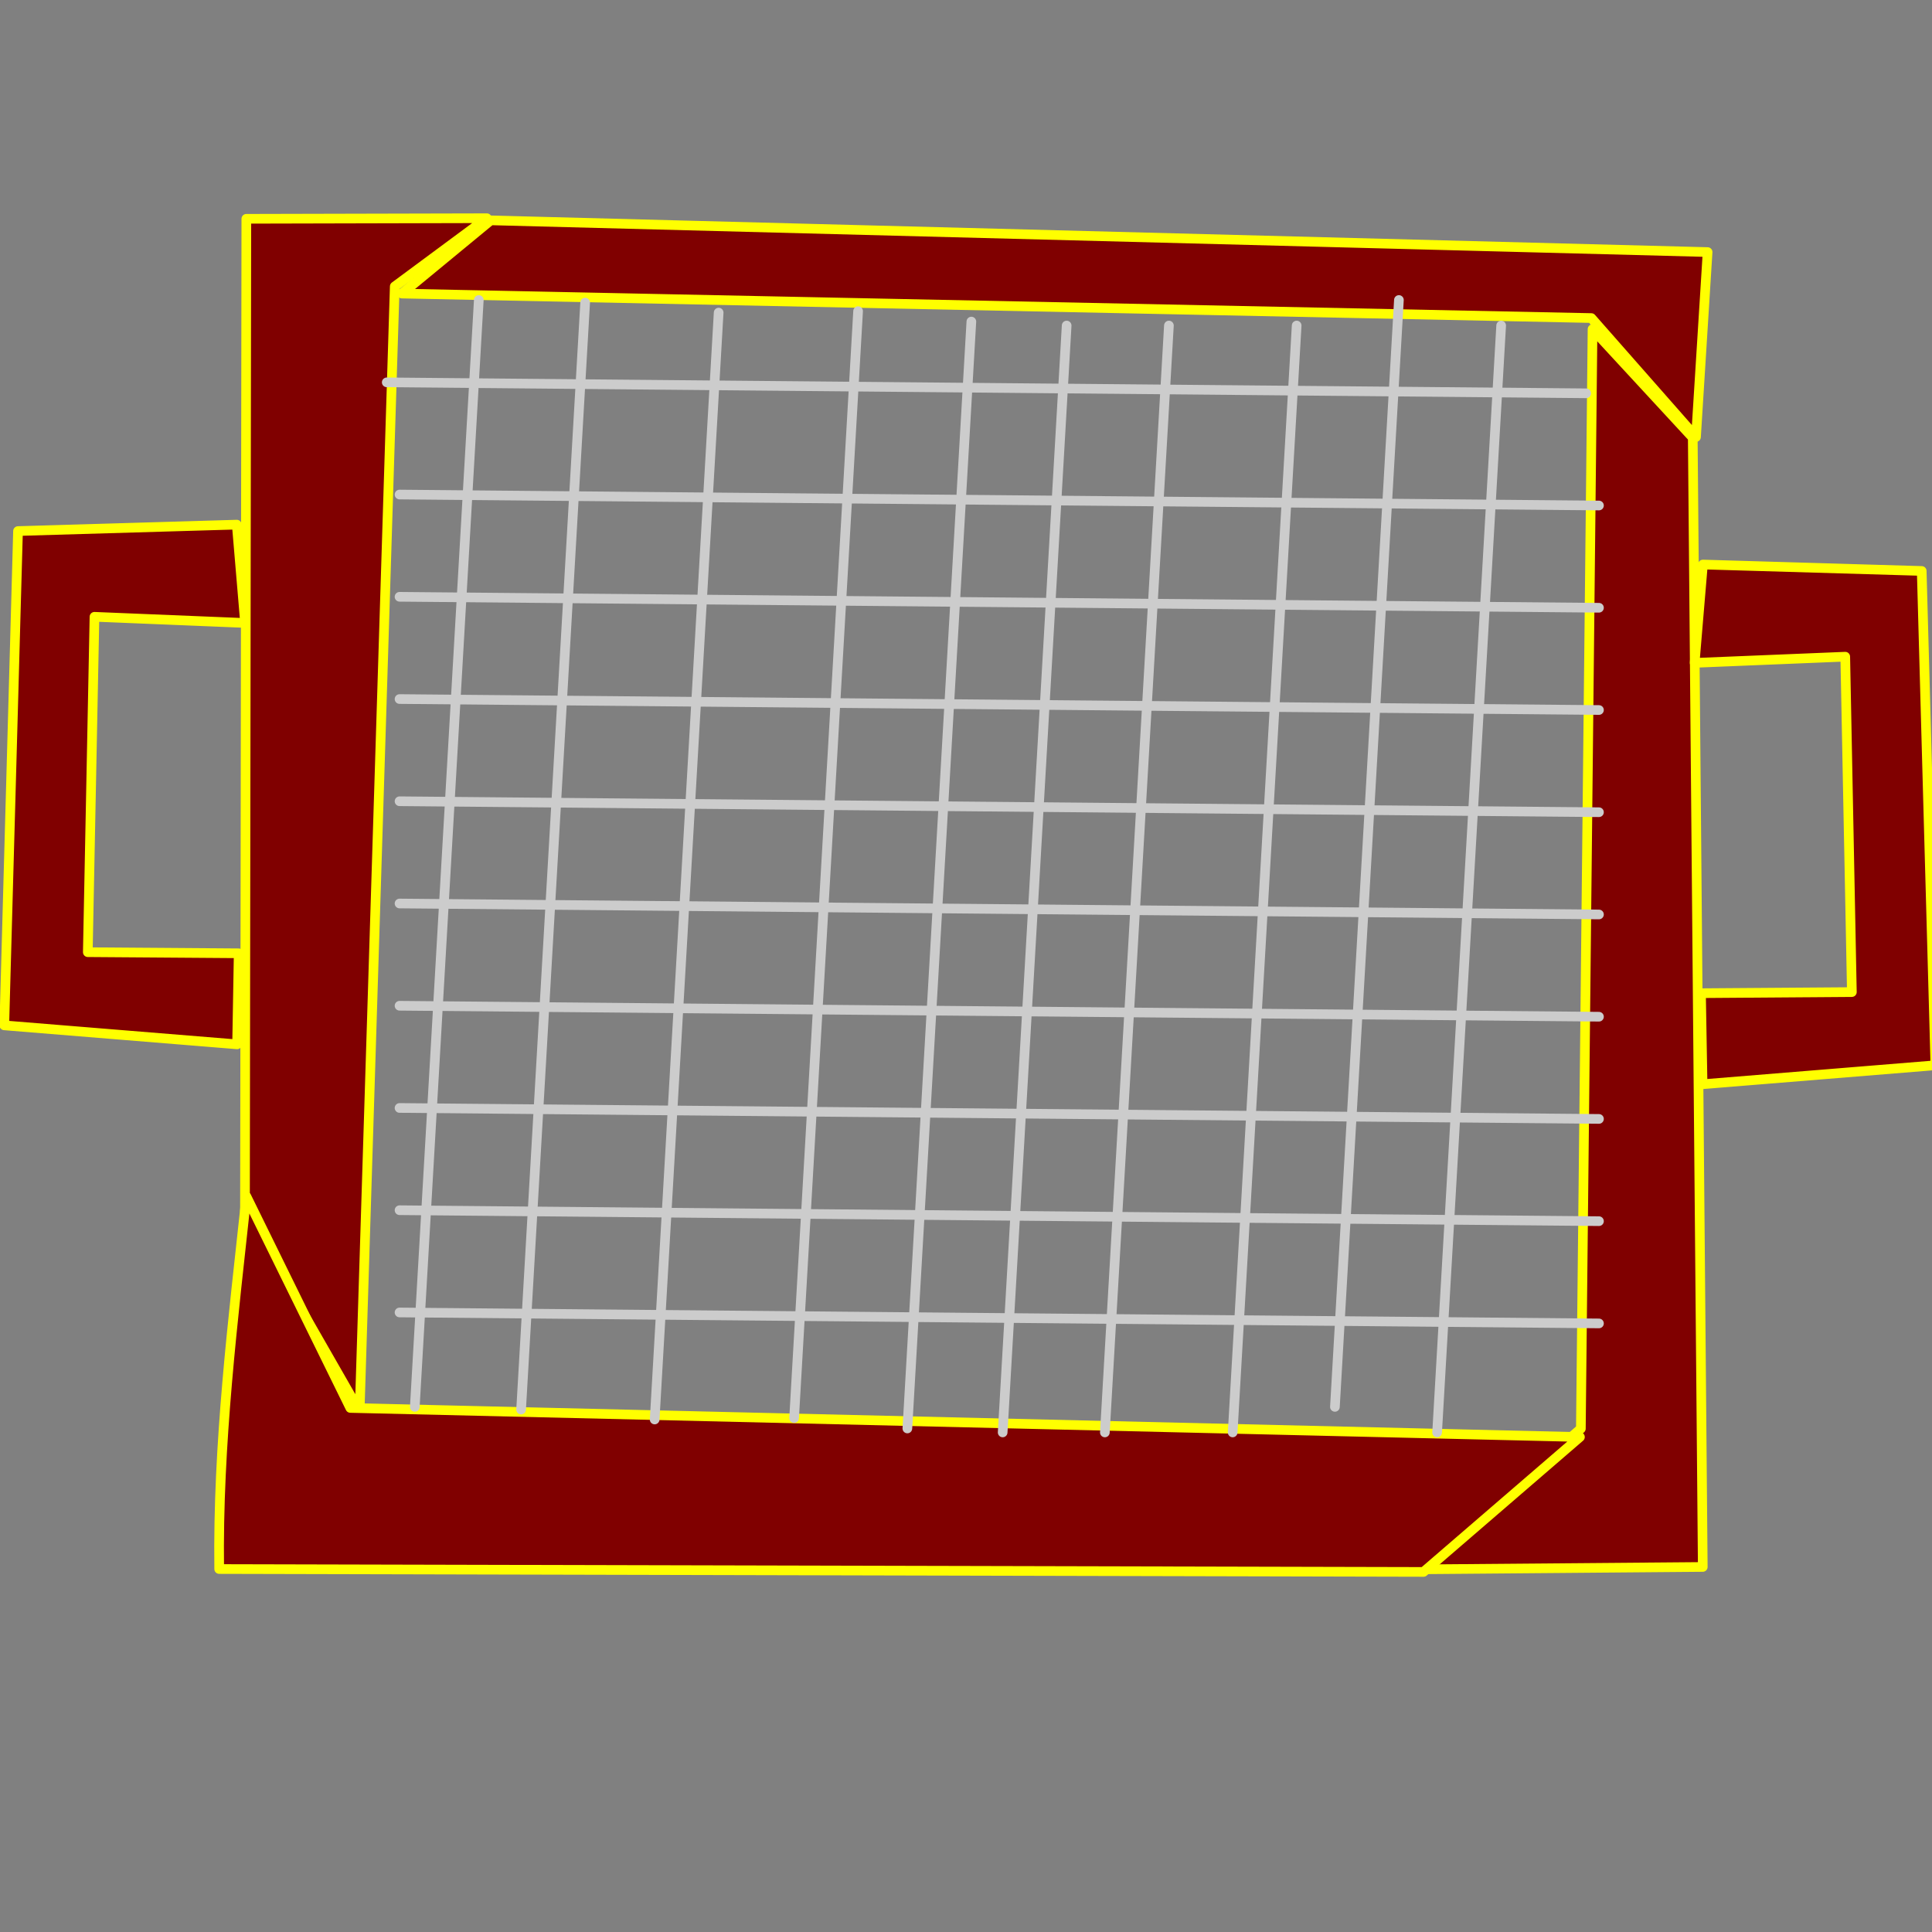 <?xml version="1.0" encoding="UTF-8" standalone="no"?>
<!-- Created with Inkscape (http://www.inkscape.org/) -->

<svg
   width="40mm"
   height="40mm"
   viewBox="0 0 40 40"
   version="1.1"
   id="svg5"
   xml:space="preserve"
   inkscape:version="1.2.1 (9c6d41e410, 2022-07-14, custom)"
   sodipodi:docname="big pan.svg"
   xmlns:inkscape="http://www.inkscape.org/namespaces/inkscape"
   xmlns:sodipodi="http://sodipodi.sourceforge.net/DTD/sodipodi-0.dtd"
   xmlns="http://www.w3.org/2000/svg"
   xmlns:svg="http://www.w3.org/2000/svg"><rect x="0" y="0" width="40" height="40" fill="#808080" stroke="none"/><sodipodi:namedview
     id="namedview7"
     pagecolor="#6f6f6f"
     bordercolor="#eeeeee"
     borderopacity="1"
     inkscape:showpageshadow="0"
     inkscape:pageopacity="0.5254902"
     inkscape:pagecheckerboard="0"
     inkscape:deskcolor="#505050"
     inkscape:document-units="mm"
     showgrid="false"
     inkscape:zoom="5.1614289"
     inkscape:cx="77.594791"
     inkscape:cy="76.626067"
     inkscape:window-width="1920"
     inkscape:window-height="1015"
     inkscape:window-x="0"
     inkscape:window-y="0"
     inkscape:window-maximized="1"
     inkscape:current-layer="layer2" /><defs
     id="defs2" /><g
     inkscape:groupmode="layer"
     id="layer1"
     inkscape:label="Layer 3"
     style="opacity:0.53" /><g
     inkscape:groupmode="layer"
     id="layer2"
     inkscape:label="Layer 2"
     style="display:inline"><path
       style="fill:none;stroke:#000000;stroke-width:0.062px;stroke-linecap:butt;stroke-linejoin:miter;stroke-opacity:1"
       d="m -0.367,-0.156 -0.01,10.403 z"
       id="path1265" /><path
       style="fill:#800000;stroke:#ffff00;stroke-width:0.2;stroke-linecap:round;stroke-linejoin:round;paint-order:stroke fill markers;stop-color:#000000"
       d="M 5.072,25.08 5.1,4.53 10.08,4.518 8.173,5.93 7.446,29.222 Z"
       id="path7015"
       sodipodi:nodetypes="cccccc" /><path
       style="fill:#800000;stroke:#ffff00;stroke-width:0.2;stroke-linecap:round;stroke-linejoin:round;paint-order:stroke fill markers;stop-color:#000000"
       d="M 8.321,6.078 32.947,6.585 35.114,9.048 35.354,5.219 10.16,4.562 Z"
       id="path7071" /><path
       style="fill:#800000;stroke:#ffff00;stroke-width:0.2;stroke-linecap:round;stroke-linejoin:round;paint-order:stroke fill markers;stop-color:#000000"
       d="M 32.972,6.814 32.73,29.579 29.427,32.491 35.254,32.442 35.047,9.061 Z"
       id="path7073" /><path
       style="fill:#800000;stroke:#ffff00;stroke-width:0.2;stroke-linecap:round;stroke-linejoin:round;paint-order:stroke fill markers;stop-color:#000000"
       d="m 29.473,32.545 c -8.312,-0.02 -16.623,-0.04 -24.935,-0.06 -0.033,-2.585 0.287,-5.15 0.563,-7.714 0.717,1.46 1.435,2.919 2.152,4.379 8.486,0.201 16.972,0.402 25.458,0.602 -1.079,0.931 -2.159,1.862 -3.238,2.792 z"
       id="path7077"
       sodipodi:nodetypes="ccccccc" /><path
       style="fill:#f2f2f2;stroke:#cccccc;stroke-width:0.2;stroke-linecap:round;stroke-linejoin:round;paint-order:stroke fill markers;stop-color:#000000"
       d="M 10.789,29.183 12.115,6.266"
       id="path7079" /><path
       style="display:inline;fill:#f2f2f2;stroke:#cccccc;stroke-width:0.2;stroke-linecap:round;stroke-linejoin:round;paint-order:stroke fill markers;stop-color:#000000"
       d="M 13.554,29.389 14.879,6.472"
       id="path7079-6" /><path
       style="display:inline;fill:#f2f2f2;stroke:#cccccc;stroke-width:0.2;stroke-linecap:round;stroke-linejoin:round;paint-order:stroke fill markers;stop-color:#000000"
       d="M 16.441,29.359 17.766,6.442"
       id="path7079-0" /><path
       style="display:inline;fill:#f2f2f2;stroke:#cccccc;stroke-width:0.2;stroke-linecap:round;stroke-linejoin:round;paint-order:stroke fill markers;stop-color:#000000"
       d="M 18.786,29.575 20.111,6.658"
       id="path7079-62" /><path
       style="display:inline;fill:#f2f2f2;stroke:#cccccc;stroke-width:0.2;stroke-linecap:round;stroke-linejoin:round;paint-order:stroke fill markers;stop-color:#000000"
       d="M 20.759,29.657 22.084,6.74"
       id="path7079-61" /><path
       style="display:inline;fill:#f2f2f2;stroke:#cccccc;stroke-width:0.2;stroke-linecap:round;stroke-linejoin:round;paint-order:stroke fill markers;stop-color:#000000"
       d="M 22.875,29.657 24.201,6.74"
       id="path7079-8" /><path
       style="display:inline;fill:#f2f2f2;stroke:#cccccc;stroke-width:0.2;stroke-linecap:round;stroke-linejoin:round;paint-order:stroke fill markers;stop-color:#000000"
       d="M 25.521,29.657 26.846,6.74"
       id="path7079-7" /><path
       style="display:inline;fill:#f2f2f2;stroke:#cccccc;stroke-width:0.2;stroke-linecap:round;stroke-linejoin:round;paint-order:stroke fill markers;stop-color:#000000"
       d="M 27.638,29.128 28.963,6.211"
       id="path7079-9" /><path
       style="display:inline;fill:#f2f2f2;stroke:#cccccc;stroke-width:0.2;stroke-linecap:round;stroke-linejoin:round;paint-order:stroke fill markers;stop-color:#000000"
       d="M 29.754,29.657 31.08,6.74"
       id="path7079-2" /><path
       style="display:inline;fill:#f2f2f2;stroke:#cccccc;stroke-width:0.2;stroke-linecap:round;stroke-linejoin:round;paint-order:stroke fill markers;stop-color:#000000"
       d="M 8.588,29.128 9.913,6.211"
       id="path7079-02" /><path
       style="display:inline;fill:#f2f2f2;stroke:#cccccc;stroke-width:0.2;stroke-linecap:round;stroke-linejoin:round;paint-order:stroke fill markers;stop-color:#000000"
       d="M 8.007,7.916 32.84,8.143"
       id="path7079-3" /><path
       style="display:inline;fill:#f2f2f2;stroke:#cccccc;stroke-width:0.2;stroke-linecap:round;stroke-linejoin:round;paint-order:stroke fill markers;stop-color:#000000"
       d="M 8.272,10.239 33.105,10.466"
       id="path7079-3-7" /><path
       style="display:inline;fill:#f2f2f2;stroke:#cccccc;stroke-width:0.2;stroke-linecap:round;stroke-linejoin:round;paint-order:stroke fill markers;stop-color:#000000"
       d="m 8.272,12.356 24.833,0.227"
       id="path7079-3-7-5" /><path
       style="display:inline;fill:#f2f2f2;stroke:#cccccc;stroke-width:0.2;stroke-linecap:round;stroke-linejoin:round;paint-order:stroke fill markers;stop-color:#000000"
       d="M 8.272,14.473 33.105,14.7"
       id="path7079-3-7-9" /><path
       style="display:inline;fill:#f2f2f2;stroke:#cccccc;stroke-width:0.2;stroke-linecap:round;stroke-linejoin:round;paint-order:stroke fill markers;stop-color:#000000"
       d="m 8.272,16.589 24.833,0.227"
       id="path7079-3-7-2" /><path
       style="display:inline;fill:#f2f2f2;stroke:#cccccc;stroke-width:0.2;stroke-linecap:round;stroke-linejoin:round;paint-order:stroke fill markers;stop-color:#000000"
       d="m 8.272,18.706 24.833,0.227"
       id="path7079-3-7-28" /><path
       style="display:inline;fill:#f2f2f2;stroke:#cccccc;stroke-width:0.2;stroke-linecap:round;stroke-linejoin:round;paint-order:stroke fill markers;stop-color:#000000"
       d="m 8.272,20.823 24.833,0.227"
       id="path7079-3-7-97" /><path
       style="display:inline;fill:#f2f2f2;stroke:#cccccc;stroke-width:0.2;stroke-linecap:round;stroke-linejoin:round;paint-order:stroke fill markers;stop-color:#000000"
       d="m 8.272,22.939 24.833,0.227"
       id="path7079-3-7-3" /><path
       style="display:inline;fill:#f2f2f2;stroke:#cccccc;stroke-width:0.2;stroke-linecap:round;stroke-linejoin:round;paint-order:stroke fill markers;stop-color:#000000"
       d="M 8.272,25.056 33.105,25.283"
       id="path7079-3-7-6" /><path
       style="display:inline;fill:#f2f2f2;stroke:#cccccc;stroke-width:0.2;stroke-linecap:round;stroke-linejoin:round;paint-order:stroke fill markers;stop-color:#000000"
       d="m 8.272,27.173 24.833,0.227"
       id="path7079-3-7-1" /><path
       style="fill:#800000;stroke:#ffff00;stroke-width:0.2;stroke-linecap:round;stroke-linejoin:round;paint-order:stroke fill markers;stop-color:#000000"
       d="M 4.902,10.862 0.373,10.995 0.089,21.229 4.909,21.622 4.942,19.737 1.818,19.714 1.956,12.77 5.074,12.898 Z"
       id="path7848" /><path
       style="display:inline;fill:#800000;stroke:#ffff00;stroke-width:0.2;stroke-linecap:round;stroke-linejoin:round;paint-order:stroke fill markers;stop-color:#000000"
       d="m 35.257,11.688 4.53,0.133 0.283,10.234 -4.82,0.393 -0.033,-1.885 3.124,-0.023 -0.137,-6.944 -3.118,0.128 z"
       id="path7848-1" /></g></svg>
